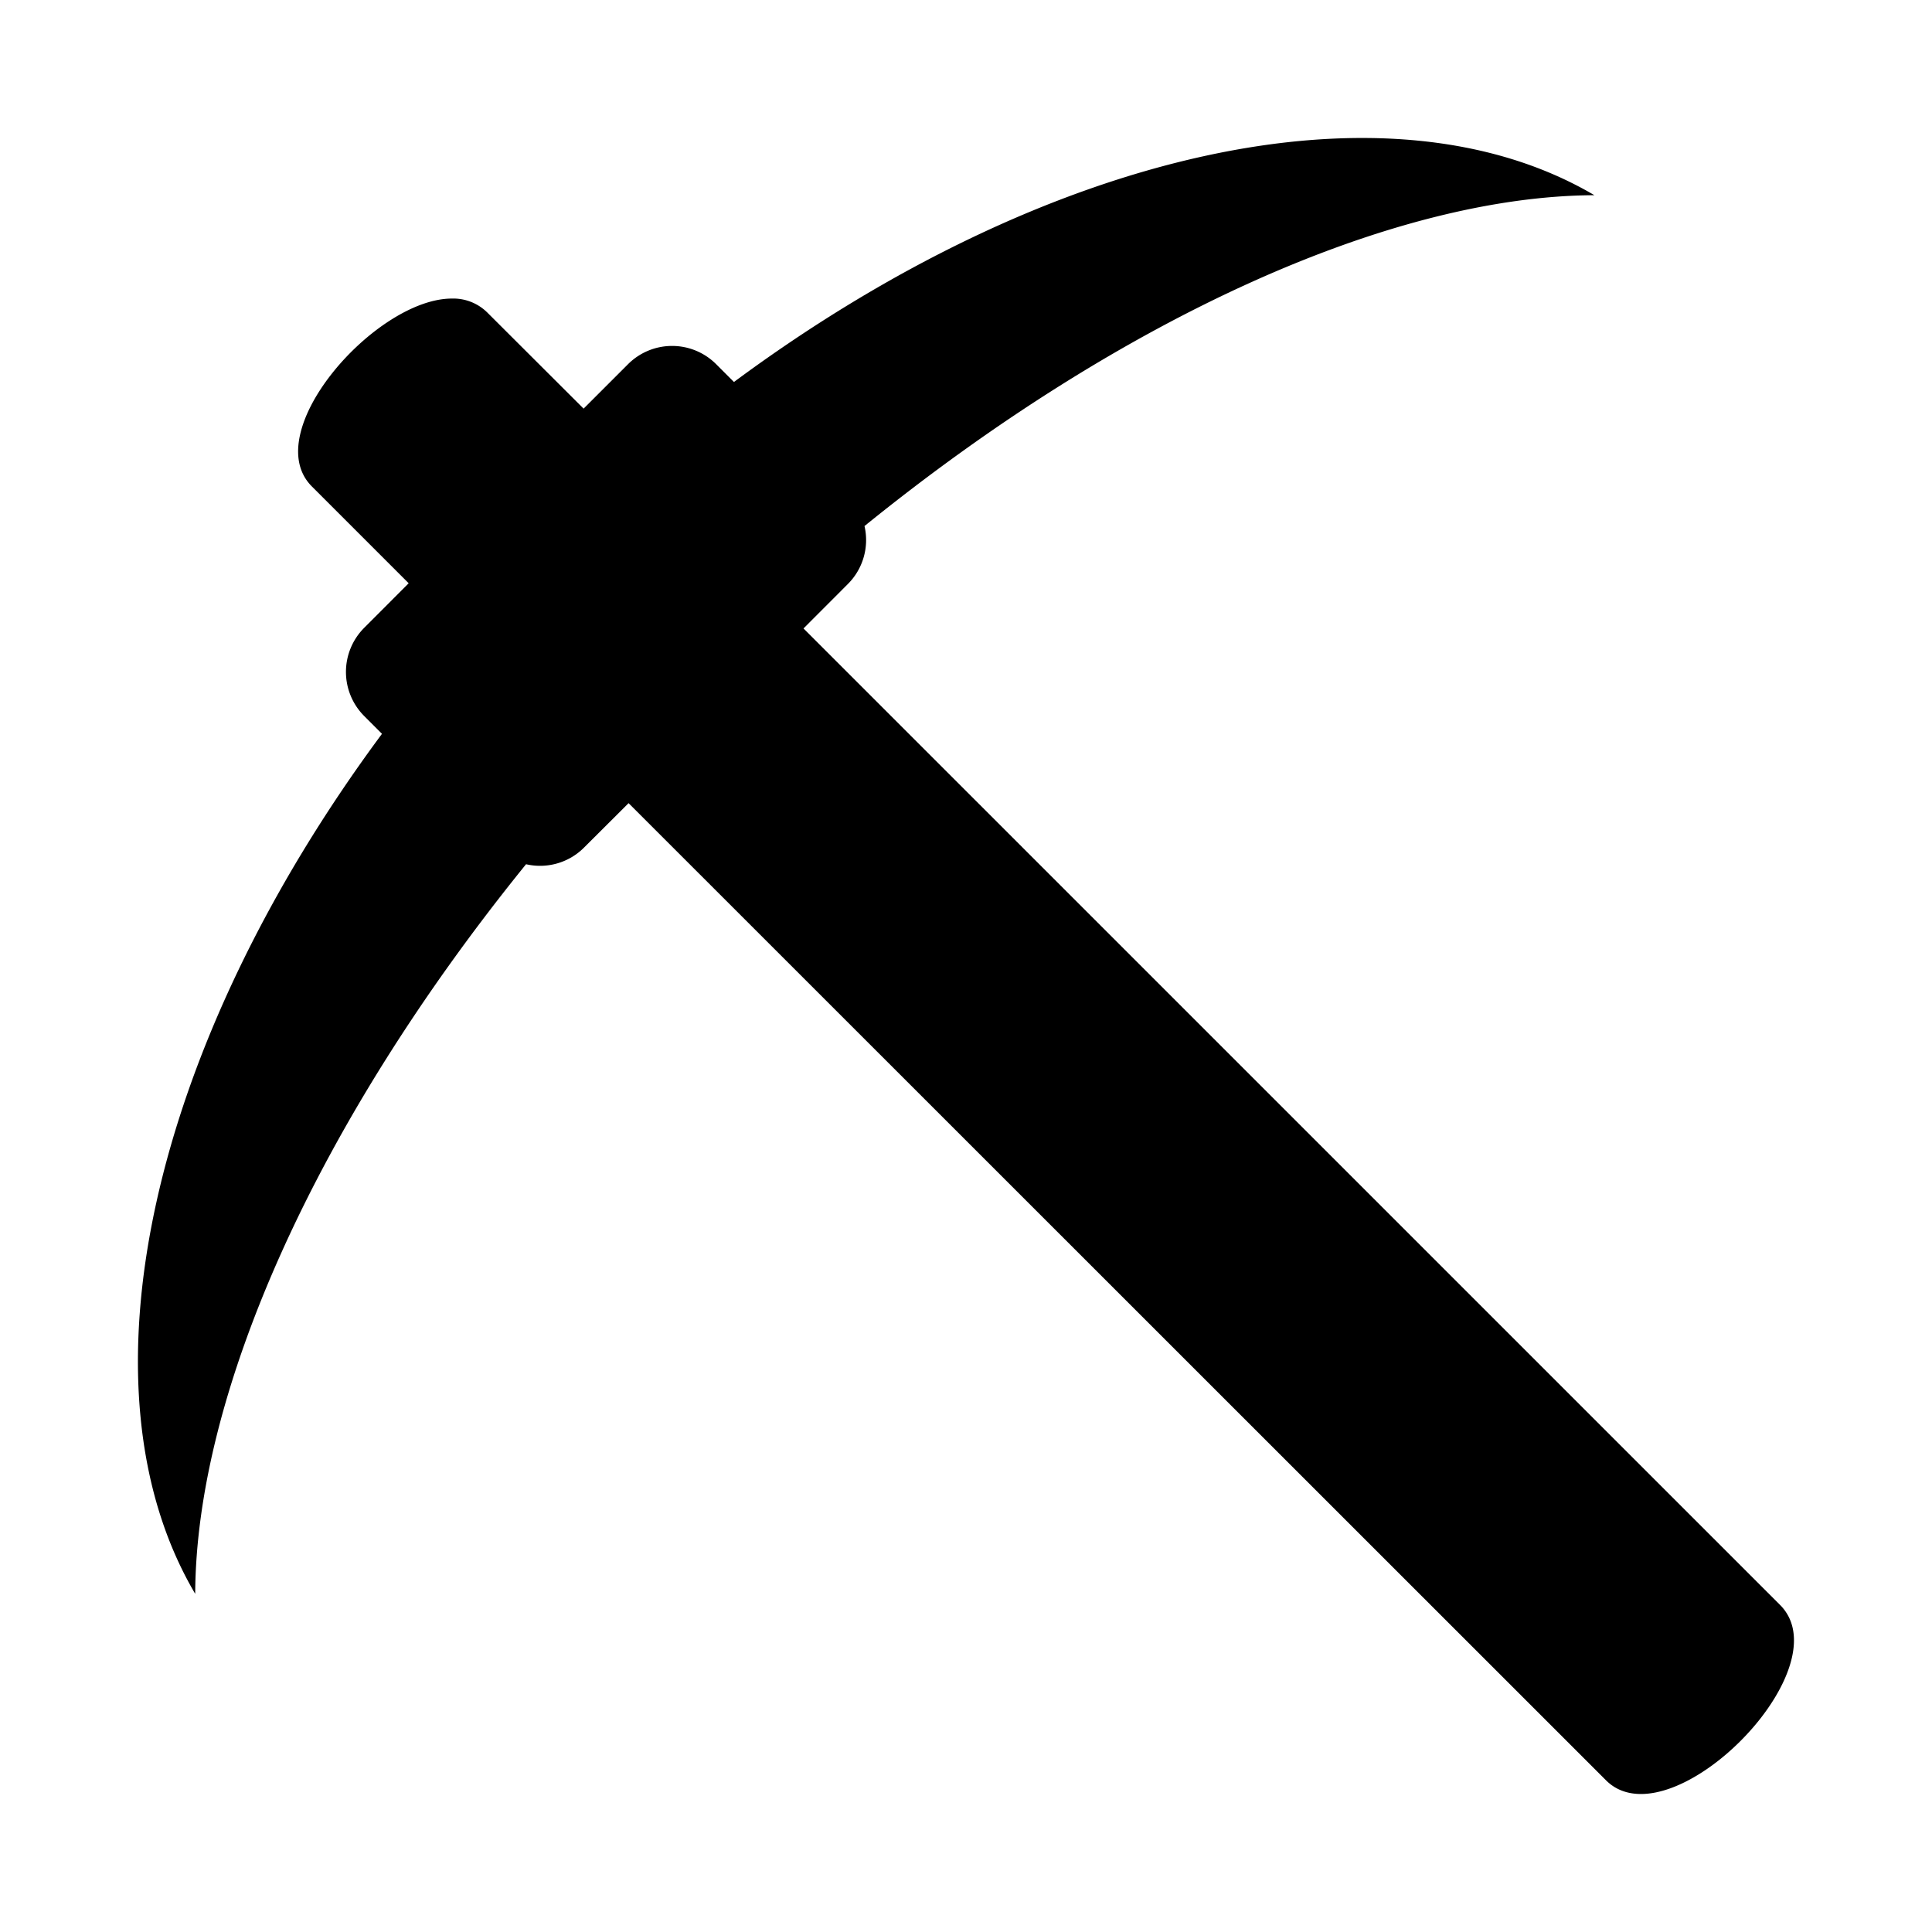 <svg xmlns="http://www.w3.org/2000/svg" fill="none" viewBox="0 0 28 28"><path fill="currentColor" d="M25.8 23.262 11.645 9.108l.645-.646a.9.9 0 0 0 .239-.838c3.763-3.048 7.67-4.783 10.578-4.795-2.993-1.762-7.938-.65-12.47 2.707l-.259-.259a.903.903 0 0 0-1.275 0l-.645.645L7.06 4.527a.7.7 0 0 0-.511-.2c-1.105 0-2.818 1.942-2.026 2.726l1.4 1.4-.647.648a.905.905 0 0 0 0 1.274l.26.26c-3.358 4.53-4.47 9.474-2.707 12.464.012-2.907 1.747-6.812 4.795-10.574a.9.9 0 0 0 .838-.239l.648-.646 14.162 14.158c.139.141.315.202.51.202 1.097 0 2.802-1.947 2.018-2.738"></path></svg>